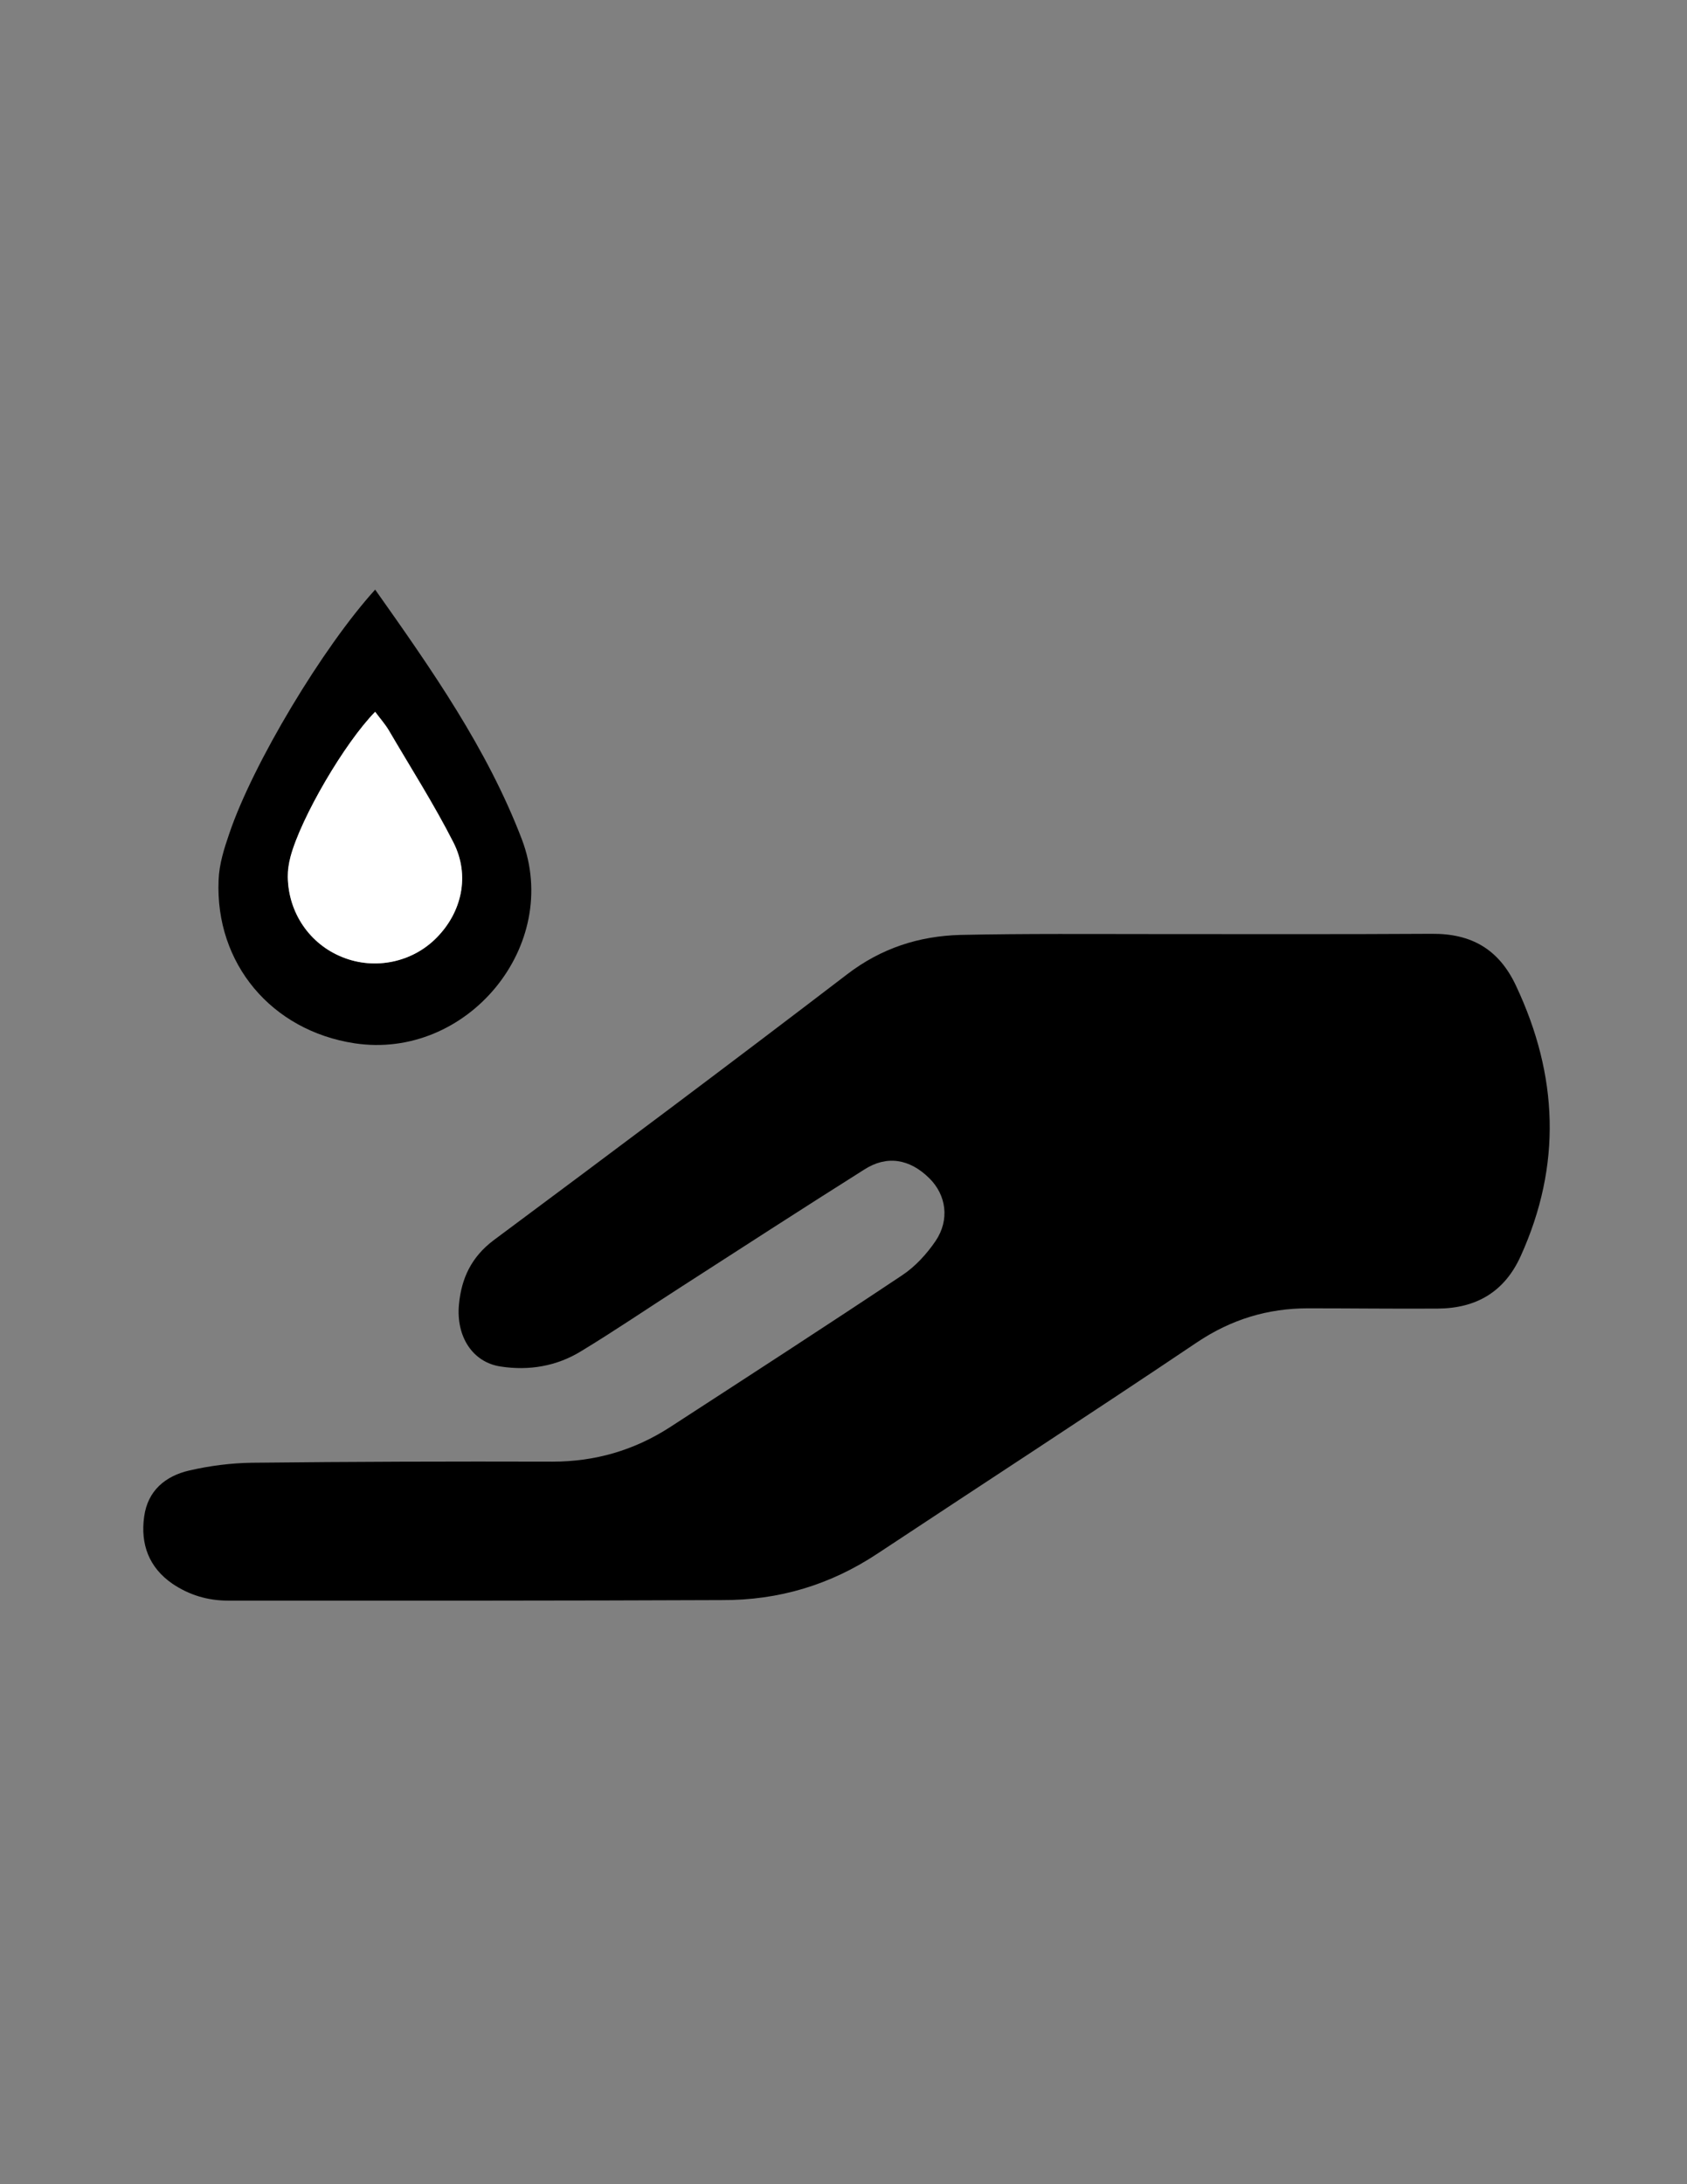 <?xml version="1.0" encoding="utf-8"?>
<!-- Generator: Adobe Illustrator 19.0.0, SVG Export Plug-In . SVG Version: 6.00 Build 0)  -->
<svg version="1.1" id="Calque_1" xmlns="http://www.w3.org/2000/svg" xmlns:xlink="http://www.w3.org/1999/xlink" x="0px" y="0px"
	 viewBox="0 0 612 792" style="enable-background:new 0 0 612 792;" xml:space="preserve">
<rect x="0" y="0" width="612" height="792" fill="#808080" stroke="none"/>
<style type="text/css">
	.st0{fill:#FFFFFF;}
</style>
<g>
	<path d="M176.3,580.4c-31.2,0-62.3,0-93.5,0c-7.4,0-14.1-2-20.2-6.1c-8.6-5.9-11.7-14.4-10.3-24.4c1.3-9.4,7.7-14.7,16.4-16.7
		c7.4-1.7,15.1-2.7,22.7-2.8c36.3-0.4,72.6-0.5,109-0.4c15.5,0,29.6-4.1,42.5-12.4c28.2-18.3,56.5-36.6,84.4-55.2
		c4.7-3.1,8.9-7.7,12.1-12.4c5.2-7.7,3.9-16.7-2.3-22.8c-7.1-7-15.4-8.4-23.6-3.1c-22.2,14-44.3,28.3-66.5,42.6
		c-12,7.7-23.9,15.8-36.1,23.2c-8.9,5.5-19,7.2-29.3,5.6c-10.1-1.5-16.2-10.8-15.1-22.5c0.9-9.5,4.5-17.2,12.6-23.3
		c42.9-31.9,85.7-63.9,128.2-96.4c12.4-9.5,26.1-13.9,41.2-14.3c23.8-0.5,47.6-0.3,71.5-0.3c33.2,0,66.3,0.1,99.5-0.1
		c14.3-0.1,24.3,5.6,30.5,18.9c15.3,32.5,16.6,65,1.7,97.9c-5.9,13.1-16.2,19-30.1,19.1c-15.7,0.1-31.3-0.1-47-0.1
		c-14.7,0-27.9,4-40.3,12.3c-38.4,25.8-77.2,51-115.9,76.6c-17.2,11.4-35.9,17-56.5,16.9C233.2,580.3,204.7,580.4,176.3,580.4z"/>
	<path d="M136.1,213.8c20.5,29,40.6,57.6,53.2,90.5c14.7,38.6-19.9,80.2-60.7,74c-30.1-4.6-50.6-28.9-49.3-59.2
		c0.2-5.7,2-11.4,3.9-16.9C91.8,276.8,117.2,234.6,136.1,213.8z M136.1,258.1c-11,11.3-26.8,38.3-30.7,52.5c-0.7,2.4-1.1,4.9-1,7.4
		c0.2,13.1,8,24.4,19.9,29.1c11.7,4.7,25.3,1.8,34.1-7.1c9.1-9.2,12.2-22.5,6.1-34.5c-7-13.9-15.5-27.1-23.4-40.6
		C139.6,262.5,137.7,260.4,136.1,258.1z"/>
	<path class="st0" d="M136.1,258.1c1.7,2.3,3.6,4.4,5,6.8c7.9,13.5,16.3,26.7,23.4,40.6c6.1,12,3,25.3-6.1,34.5
		c-8.8,9-22.4,11.8-34.1,7.1c-11.9-4.7-19.7-16.1-19.9-29.1c0-2.5,0.4-5,1-7.4C109.2,296.4,125,269.4,136.1,258.1z"/>
</g>
</svg>
